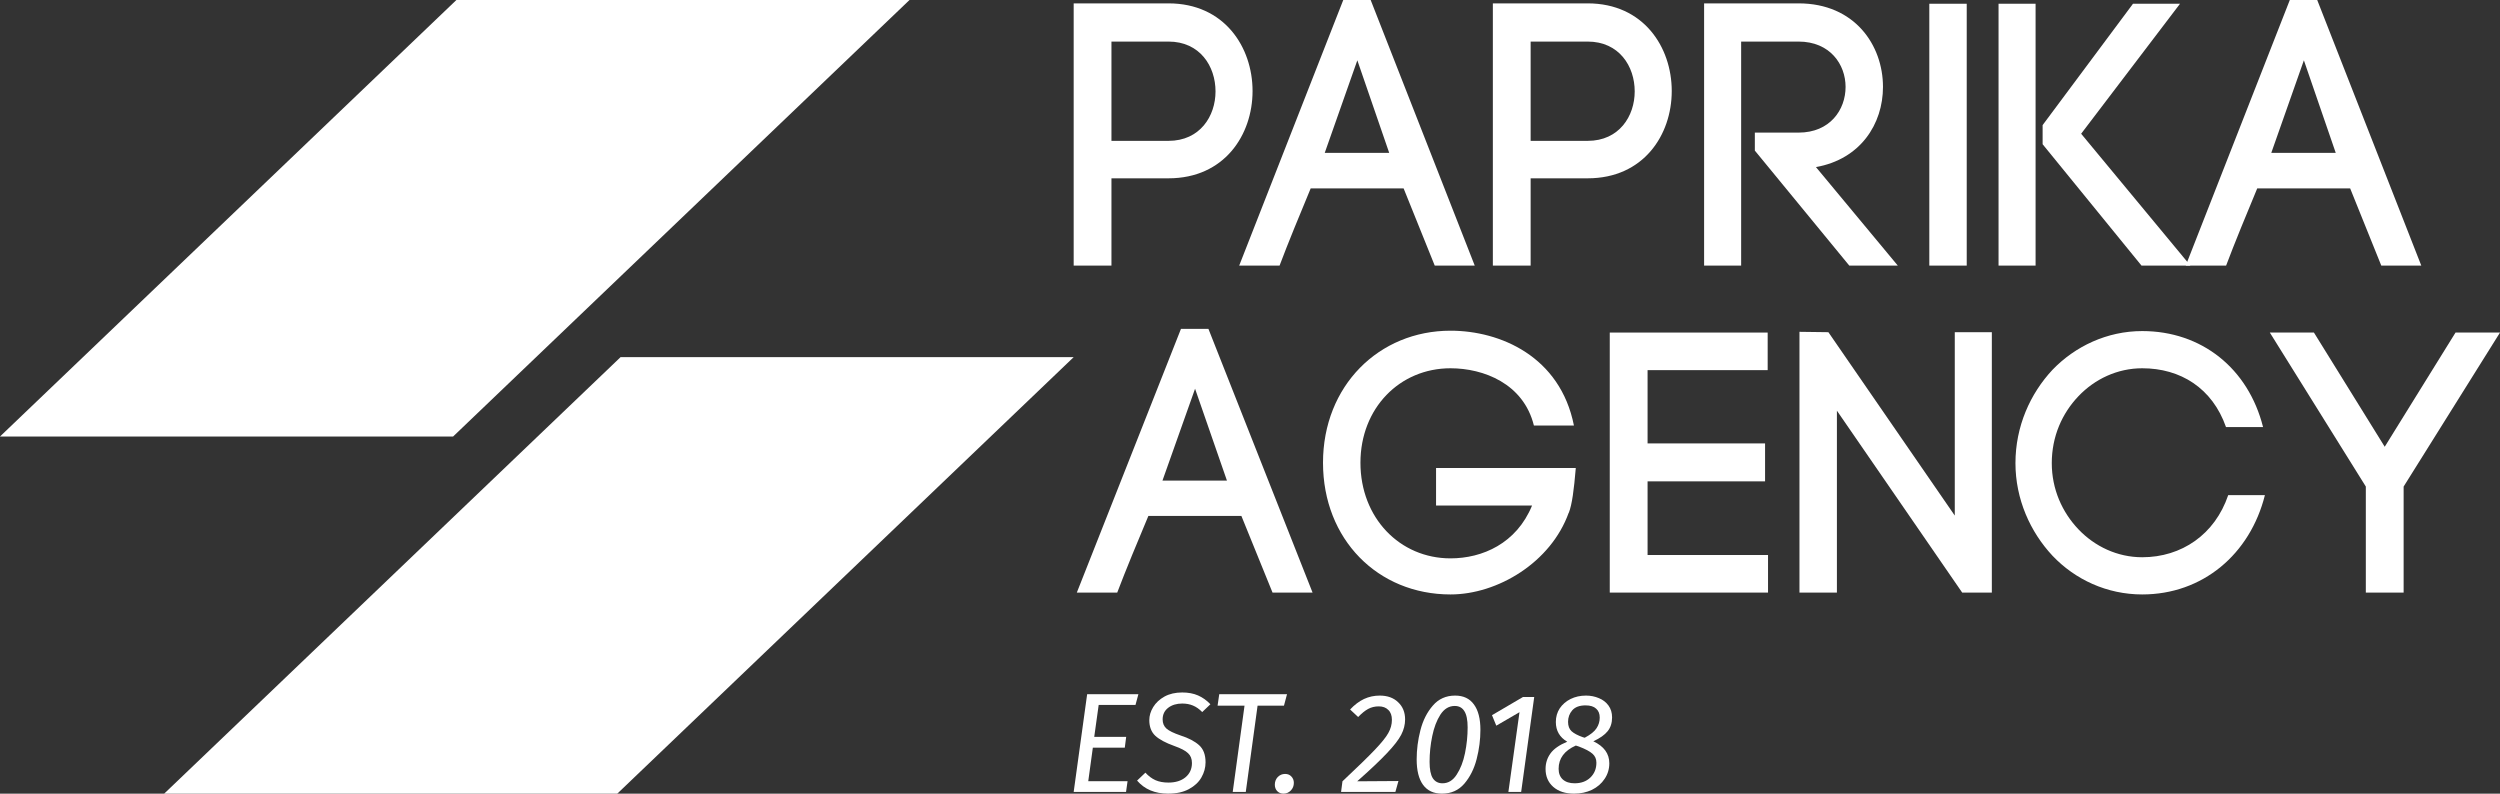 <svg width="315" height="100" viewBox="0 0 315 100" fill="none" xmlns="http://www.w3.org/2000/svg">
<rect x="0" y="0" width="315" height="100" fill="#333333" stroke="none"/>
<path d="M135.283 0.425H147.23C154.276 0.425 157.823 5.947 157.823 11.47C157.823 16.993 154.276 22.468 147.23 22.468H140.043V33.466H135.283V0.425ZM140.043 17.748H147.23C151.196 17.748 153.156 14.633 153.156 11.517C153.156 8.355 151.196 5.239 147.23 5.239H140.043V17.748Z" fill="white"/>
<path d="M171.024 7.599L166.918 19.258H175.038L171.024 7.599ZM180.777 33.466L176.857 23.742H165.145C163.885 26.764 162.251 30.728 161.225 33.466H156.138L169.251 0H172.704L185.817 33.466H180.777Z" fill="white"/>
<path d="M188.1 0.425H200.047C207.093 0.425 210.64 5.947 210.64 11.47C210.64 16.993 207.093 22.468 200.047 22.468H192.86V33.466H188.1V0.425ZM192.86 17.748H200.047C204.013 17.748 205.973 14.633 205.973 11.517C205.973 8.355 204.013 5.239 200.047 5.239H192.86V17.748Z" fill="white"/>
<path d="M221.11 18.975V16.709H226.617C230.583 16.709 232.543 13.83 232.543 10.951C232.543 8.119 230.583 5.239 226.617 5.239H219.384V33.466H214.717V0.425H226.617C233.71 0.425 237.256 5.711 237.256 10.951C237.256 15.624 234.41 20.061 228.81 21.052L239.123 33.466H233.01L221.11 18.975Z" fill="white"/>
<path d="M247.807 0.472V33.466L243.094 33.466V0.472H247.807Z" fill="white"/>
<path d="M251.817 0.472H256.484V33.466H251.817V0.472ZM257.37 18.173V15.765L268.757 0.472H274.683L262.224 16.851L275.99 33.466H269.83L257.37 18.173Z" fill="white"/>
<path d="M290.289 7.599L286.183 19.258H294.302L290.289 7.599ZM300.042 33.466L296.122 23.742H284.409C283.149 26.764 281.516 30.728 280.49 33.466H275.403L288.516 0H291.969L305.082 33.466H300.042Z" fill="white"/>
<path d="M150.578 48.98L146.469 60.558H154.595L150.578 48.98ZM160.339 74.666L156.416 65.01H144.694C143.433 68.01 141.798 71.947 140.771 74.666H135.68L148.804 41.434H152.26L165.383 74.666H160.339Z" fill="white"/>
<path d="M198.316 53.621H193.273C191.965 48.324 186.921 46.402 182.764 46.402C176.366 46.402 171.416 51.418 171.416 58.308C171.416 65.245 176.366 70.354 182.764 70.354C186.781 70.354 191.077 68.479 193.039 63.698H180.943V58.964H198.55C198.316 61.729 198.083 63.557 197.663 64.635V64.588C195.421 70.869 188.696 74.9 182.764 74.9C173.611 74.9 166.699 67.963 166.699 58.308C166.699 48.605 173.751 41.668 182.764 41.668C189.023 41.668 196.588 44.903 198.316 53.621Z" fill="white"/>
<path d="M207.594 60.651V69.932H222.772V74.666H202.83V41.903H222.726V46.637H207.594V55.87H222.399V60.651H207.594Z" fill="white"/>
<path d="M231.45 74.666H226.733V41.809L230.376 41.856L246.302 64.963V41.856H250.972V74.666H247.236L231.45 51.746V74.666Z" fill="white"/>
<path d="M253.947 58.355C253.947 53.714 255.815 49.59 258.618 46.59C261.466 43.637 265.483 41.715 269.92 41.715C277.392 41.715 283.277 46.402 285.145 53.808H280.475C278.747 48.887 274.73 46.402 269.92 46.402C266.791 46.402 263.942 47.762 261.887 49.918C259.832 52.074 258.524 54.98 258.524 58.355C258.524 61.636 259.832 64.542 261.887 66.698C263.942 68.854 266.791 70.213 269.92 70.213C274.87 70.213 279.073 67.354 280.755 62.386H285.378C283.51 69.838 277.532 74.9 269.92 74.9C265.483 74.9 261.466 73.025 258.618 70.026C255.815 67.026 253.947 62.901 253.947 58.355Z" fill="white"/>
<path d="M285.998 41.903H291.555L300.475 56.292L309.396 41.903H315L302.857 61.307V74.666H298.094V61.307L285.998 41.903Z" fill="white"/>
<path d="M57.506 0H114.598L57.092 55H0L57.506 0Z" fill="white"/>
<path d="M78.191 45H135.283L77.778 100H20.686L78.191 45Z" fill="white"/>
<path d="M143.438 87.466L143.071 88.825H138.433L137.873 92.848H141.898L141.723 94.207H137.698L137.121 98.427H142.073L141.881 99.785H135.283L136.981 87.466H143.438Z" fill="white"/>
<path d="M148.96 87.251C149.718 87.251 150.383 87.376 150.955 87.626C151.526 87.877 152.045 88.246 152.512 88.735L151.48 89.719C151.106 89.337 150.716 89.063 150.307 88.896C149.911 88.729 149.461 88.646 148.96 88.646C148.248 88.646 147.659 88.825 147.192 89.182C146.726 89.54 146.492 90.028 146.492 90.648C146.492 91.125 146.65 91.507 146.965 91.793C147.28 92.079 147.875 92.371 148.75 92.669C149.753 92.991 150.529 93.396 151.077 93.885C151.626 94.374 151.9 95.095 151.9 96.048C151.9 96.716 151.725 97.354 151.375 97.962C151.036 98.558 150.511 99.046 149.8 99.428C149.1 99.809 148.225 100 147.175 100C145.518 100 144.217 99.452 143.272 98.355L144.322 97.354C144.696 97.771 145.116 98.087 145.582 98.301C146.049 98.504 146.592 98.605 147.21 98.605C148.108 98.605 148.826 98.385 149.362 97.944C149.911 97.491 150.185 96.889 150.185 96.138C150.185 95.613 150.021 95.202 149.695 94.904C149.38 94.594 148.802 94.29 147.962 93.992C146.866 93.599 146.067 93.169 145.565 92.705C145.063 92.228 144.812 91.572 144.812 90.738C144.812 90.177 144.976 89.629 145.302 89.093C145.629 88.556 146.102 88.115 146.72 87.769C147.35 87.424 148.096 87.251 148.96 87.251Z" fill="white"/>
<path d="M162.165 87.466L161.78 88.914H158.455L156.968 99.785H155.323L156.81 88.914H153.415L153.625 87.466H162.165Z" fill="white"/>
<path d="M161.713 100C161.398 100 161.135 99.893 160.925 99.678C160.727 99.464 160.628 99.195 160.628 98.874C160.628 98.492 160.75 98.17 160.995 97.908C161.252 97.646 161.561 97.515 161.923 97.515C162.249 97.515 162.512 97.622 162.71 97.836C162.92 98.051 163.025 98.319 163.025 98.641C163.025 99.022 162.897 99.344 162.64 99.607C162.384 99.869 162.075 100 161.713 100Z" fill="white"/>
<path d="M173.84 87.644C174.82 87.644 175.596 87.924 176.168 88.485C176.751 89.033 177.043 89.754 177.043 90.648C177.043 91.304 176.879 91.948 176.553 92.579C176.226 93.211 175.631 93.98 174.768 94.886C173.916 95.792 172.662 96.978 171.005 98.444L176.203 98.409L175.818 99.785H168.976L169.15 98.444C171.04 96.668 172.4 95.345 173.228 94.475C174.068 93.593 174.634 92.889 174.925 92.365C175.229 91.829 175.38 91.274 175.38 90.702C175.38 90.154 175.229 89.736 174.925 89.45C174.634 89.152 174.231 89.003 173.718 89.003C173.228 89.003 172.785 89.111 172.388 89.325C171.991 89.54 171.571 89.879 171.128 90.344L170.113 89.397C170.673 88.801 171.256 88.36 171.863 88.073C172.481 87.787 173.14 87.644 173.84 87.644Z" fill="white"/>
<path d="M180.53 88.914C181.253 88.067 182.192 87.644 183.347 87.644C184.385 87.644 185.173 88.014 185.709 88.753C186.258 89.492 186.532 90.559 186.532 91.954C186.532 93.181 186.374 94.409 186.059 95.637C185.744 96.865 185.225 97.902 184.502 98.748C183.779 99.583 182.84 100 181.685 100C180.646 100 179.853 99.63 179.305 98.891C178.768 98.152 178.5 97.085 178.5 95.691C178.5 94.451 178.657 93.223 178.972 92.007C179.287 90.779 179.806 89.748 180.53 88.914ZM184.502 89.593C184.234 89.164 183.831 88.95 183.295 88.95C182.571 88.95 181.97 89.313 181.492 90.04C181.025 90.767 180.681 91.674 180.46 92.758C180.238 93.831 180.127 94.91 180.127 95.995C180.127 96.936 180.261 97.622 180.53 98.051C180.81 98.48 181.218 98.695 181.755 98.695C182.478 98.695 183.073 98.331 183.54 97.604C184.018 96.877 184.368 95.977 184.589 94.904C184.811 93.819 184.922 92.734 184.922 91.65C184.922 90.708 184.782 90.022 184.502 89.593Z" fill="white"/>
<path d="M193.311 87.823L191.666 99.785H190.056L191.456 89.736L188.533 91.435L187.991 90.112L191.893 87.823H193.311Z" fill="white"/>
<path d="M200.761 93.402C202.103 94.034 202.774 94.958 202.774 96.174C202.774 96.901 202.575 97.556 202.179 98.14C201.794 98.725 201.263 99.183 200.586 99.517C199.909 99.839 199.157 100 198.329 100C197.232 100 196.357 99.714 195.704 99.142C195.062 98.57 194.741 97.819 194.741 96.889C194.741 96.162 194.945 95.512 195.354 94.94C195.762 94.368 196.468 93.873 197.471 93.456C196.515 92.895 196.036 92.067 196.036 90.97C196.036 90.326 196.2 89.754 196.526 89.254C196.865 88.753 197.32 88.36 197.891 88.073C198.474 87.787 199.122 87.644 199.834 87.644C200.417 87.644 200.959 87.752 201.461 87.966C201.963 88.169 202.365 88.479 202.669 88.896C202.972 89.313 203.123 89.814 203.123 90.398C203.123 91.089 202.937 91.668 202.564 92.132C202.19 92.597 201.589 93.02 200.761 93.402ZM199.781 88.878C199.023 88.878 198.463 89.087 198.101 89.504C197.751 89.909 197.576 90.392 197.576 90.952C197.576 91.465 197.722 91.858 198.014 92.132C198.317 92.407 198.789 92.657 199.431 92.883L199.676 92.955C200.411 92.562 200.907 92.162 201.164 91.757C201.432 91.352 201.566 90.905 201.566 90.416C201.566 89.927 201.414 89.552 201.111 89.289C200.819 89.015 200.376 88.878 199.781 88.878ZM198.399 98.695C199.215 98.695 199.874 98.456 200.376 97.98C200.889 97.491 201.146 96.865 201.146 96.102C201.146 95.637 200.983 95.262 200.656 94.975C200.329 94.677 199.758 94.374 198.941 94.064L198.556 93.938C197.11 94.582 196.386 95.56 196.386 96.871C196.386 97.443 196.561 97.89 196.911 98.212C197.273 98.534 197.769 98.695 198.399 98.695Z" fill="white"/>
</svg>
